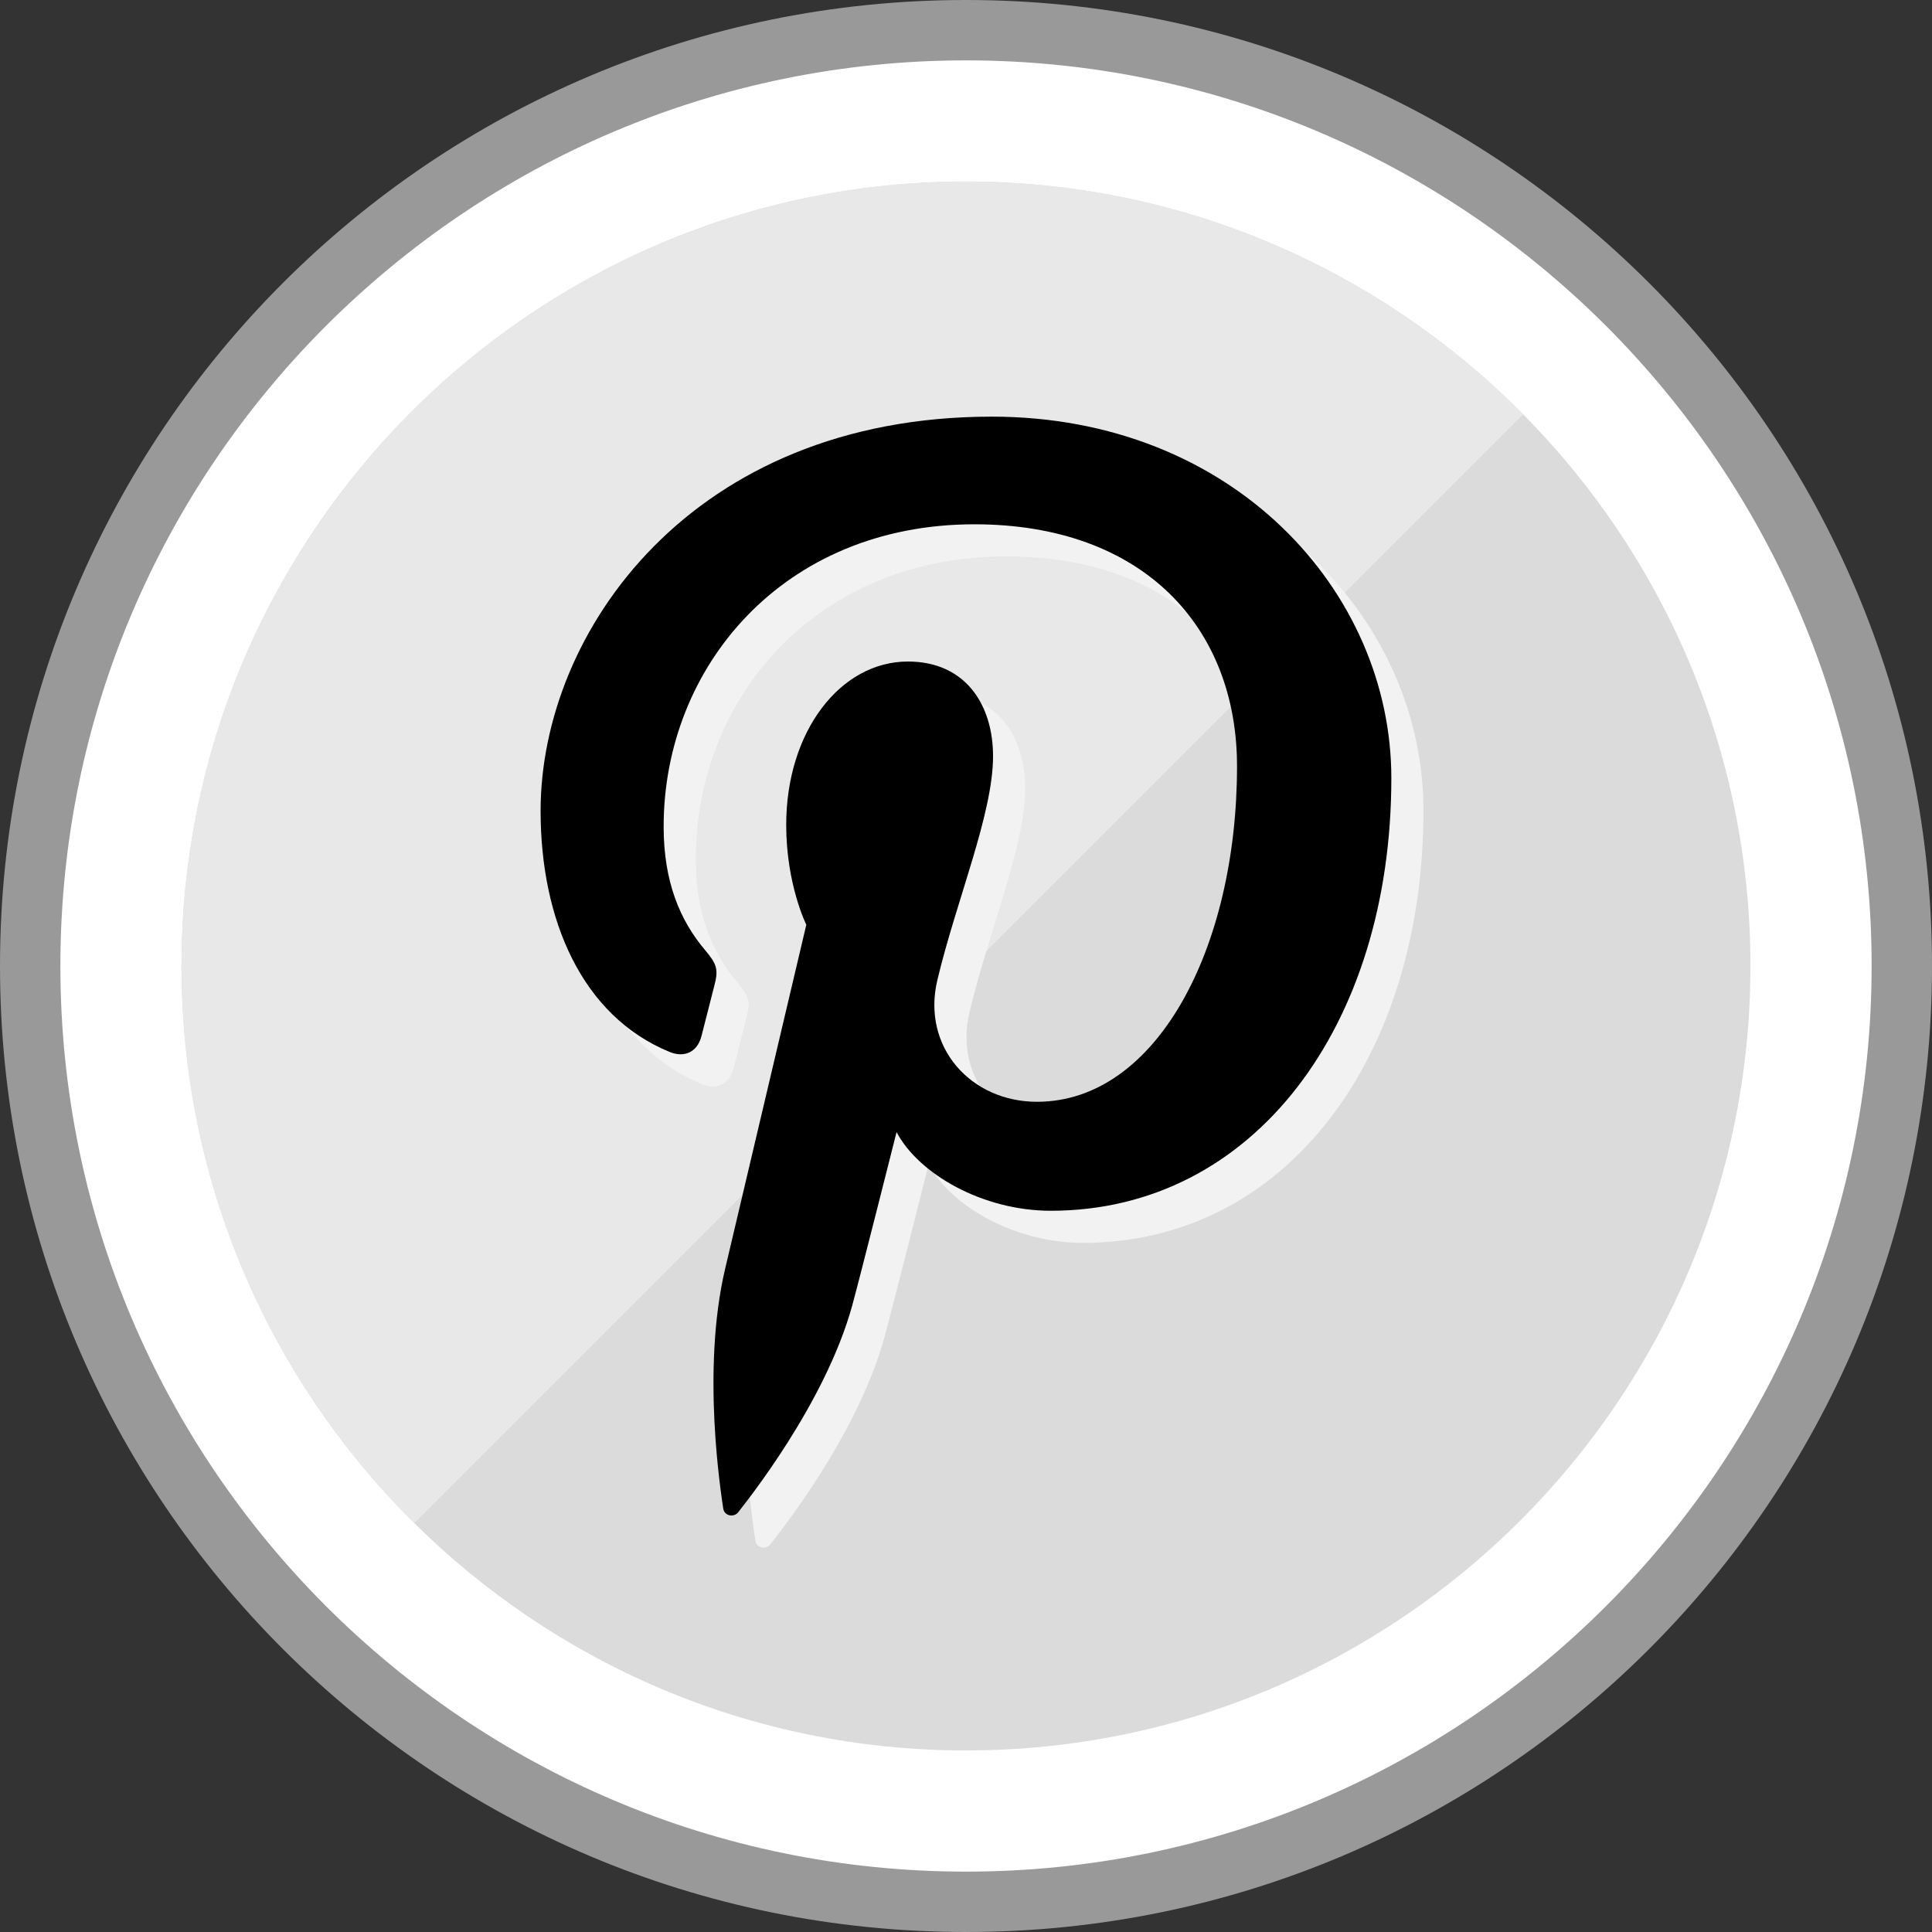 <?xml version="1.0" ?><svg enable-background="new 0 0 32 32" version="1.1" viewBox="0 0 32 32" xml:space="preserve" xmlns="http://www.w3.org/2000/svg" xmlns:xlink="http://www.w3.org/1999/xlink"><rect x="0" y="0" width="32" height="32" fill="#333333" stroke="none"/><g id="style_2_copy_6"><g><g><path d="M16,31.5C7.453,31.5,0.5,24.547,0.5,16S7.453,0.5,16,0.5S31.5,7.453,31.5,16S24.547,31.5,16,31.5z" fill="#FFFFFF"/></g><g><g><path d="M16,1c8.271,0,15,6.729,15,15s-6.729,15-15,15S1,24.271,1,16S7.729,1,16,1 M16,0C7.163,0,0,7.163,0,16      s7.163,16,16,16s16-7.163,16-16S24.837,0,16,0L16,0z" fill="#999999"/></g></g><g><g><path d="M16,3.007c7.165,0,12.993,5.829,12.993,12.993S23.164,28.993,16,28.993S3.007,23.164,3.007,16      S8.835,3.007,16,3.007" fill="#DBDBDB"/></g></g><g><path d="M16,3.006C8.836,3.006,3.006,8.836,3.006,16c0,3.605,1.478,6.871,3.858,9.227L25.227,6.864     C22.871,4.485,19.605,3.006,16,3.006z" fill="#E8E8E8"/></g></g><g><path d="M23.577,13.421c0,4.101-2.28,7.165-5.641,7.165c-1.129,0-2.19-0.61-2.554-1.303    c0,0-0.607,2.409-0.735,2.874c-0.453,1.643-1.784,3.286-1.887,3.421c-0.072,0.094-0.231,0.064-0.249-0.06    c-0.029-0.209-0.368-2.282,0.032-3.973c0.2-0.849,1.344-5.696,1.344-5.696s-0.333-0.667-0.333-1.654    c0-1.55,0.898-2.706,2.016-2.706c0.951,0,1.41,0.713,1.41,1.569c0,0.956-0.608,2.385-0.923,3.709    c-0.262,1.109,0.556,2.014,1.65,2.014c1.98,0,3.314-2.544,3.314-5.559c0-2.291-1.543-4.006-4.35-4.006    c-3.17,0-5.147,2.365-5.147,5.007c0,0.911,0.269,1.554,0.69,2.05c0.193,0.229,0.22,0.32,0.15,0.583    c-0.051,0.193-0.165,0.655-0.214,0.839c-0.069,0.265-0.284,0.359-0.523,0.262c-1.46-0.596-2.141-2.196-2.141-3.994    c0-2.969,2.505-6.53,7.471-6.53C20.95,7.432,23.577,10.32,23.577,13.421z" fill="#F2F2F2"/></g><g><path d="M23.045,12.889c0,4.101-2.28,7.165-5.641,7.165c-1.129,0-2.19-0.61-2.554-1.303c0,0-0.607,2.409-0.735,2.874    c-0.453,1.643-1.784,3.286-1.887,3.421c-0.072,0.094-0.231,0.064-0.249-0.06c-0.029-0.209-0.368-2.282,0.032-3.973    c0.2-0.849,1.344-5.696,1.344-5.696s-0.333-0.667-0.333-1.654c0-1.55,0.898-2.706,2.016-2.706c0.951,0,1.41,0.713,1.41,1.569    c0,0.956-0.608,2.385-0.923,3.709c-0.262,1.109,0.556,2.014,1.65,2.014c1.98,0,3.314-2.544,3.314-5.559    c0-2.291-1.543-4.006-4.35-4.006c-3.17,0-5.147,2.365-5.147,5.007c0,0.911,0.269,1.554,0.69,2.05    c0.193,0.229,0.22,0.32,0.15,0.583c-0.051,0.193-0.165,0.655-0.214,0.839c-0.069,0.265-0.284,0.359-0.523,0.262    c-1.46-0.596-2.141-2.196-2.141-3.994c0-2.969,2.505-6.53,7.471-6.53C20.418,6.9,23.045,9.788,23.045,12.889z"/></g></g></svg>